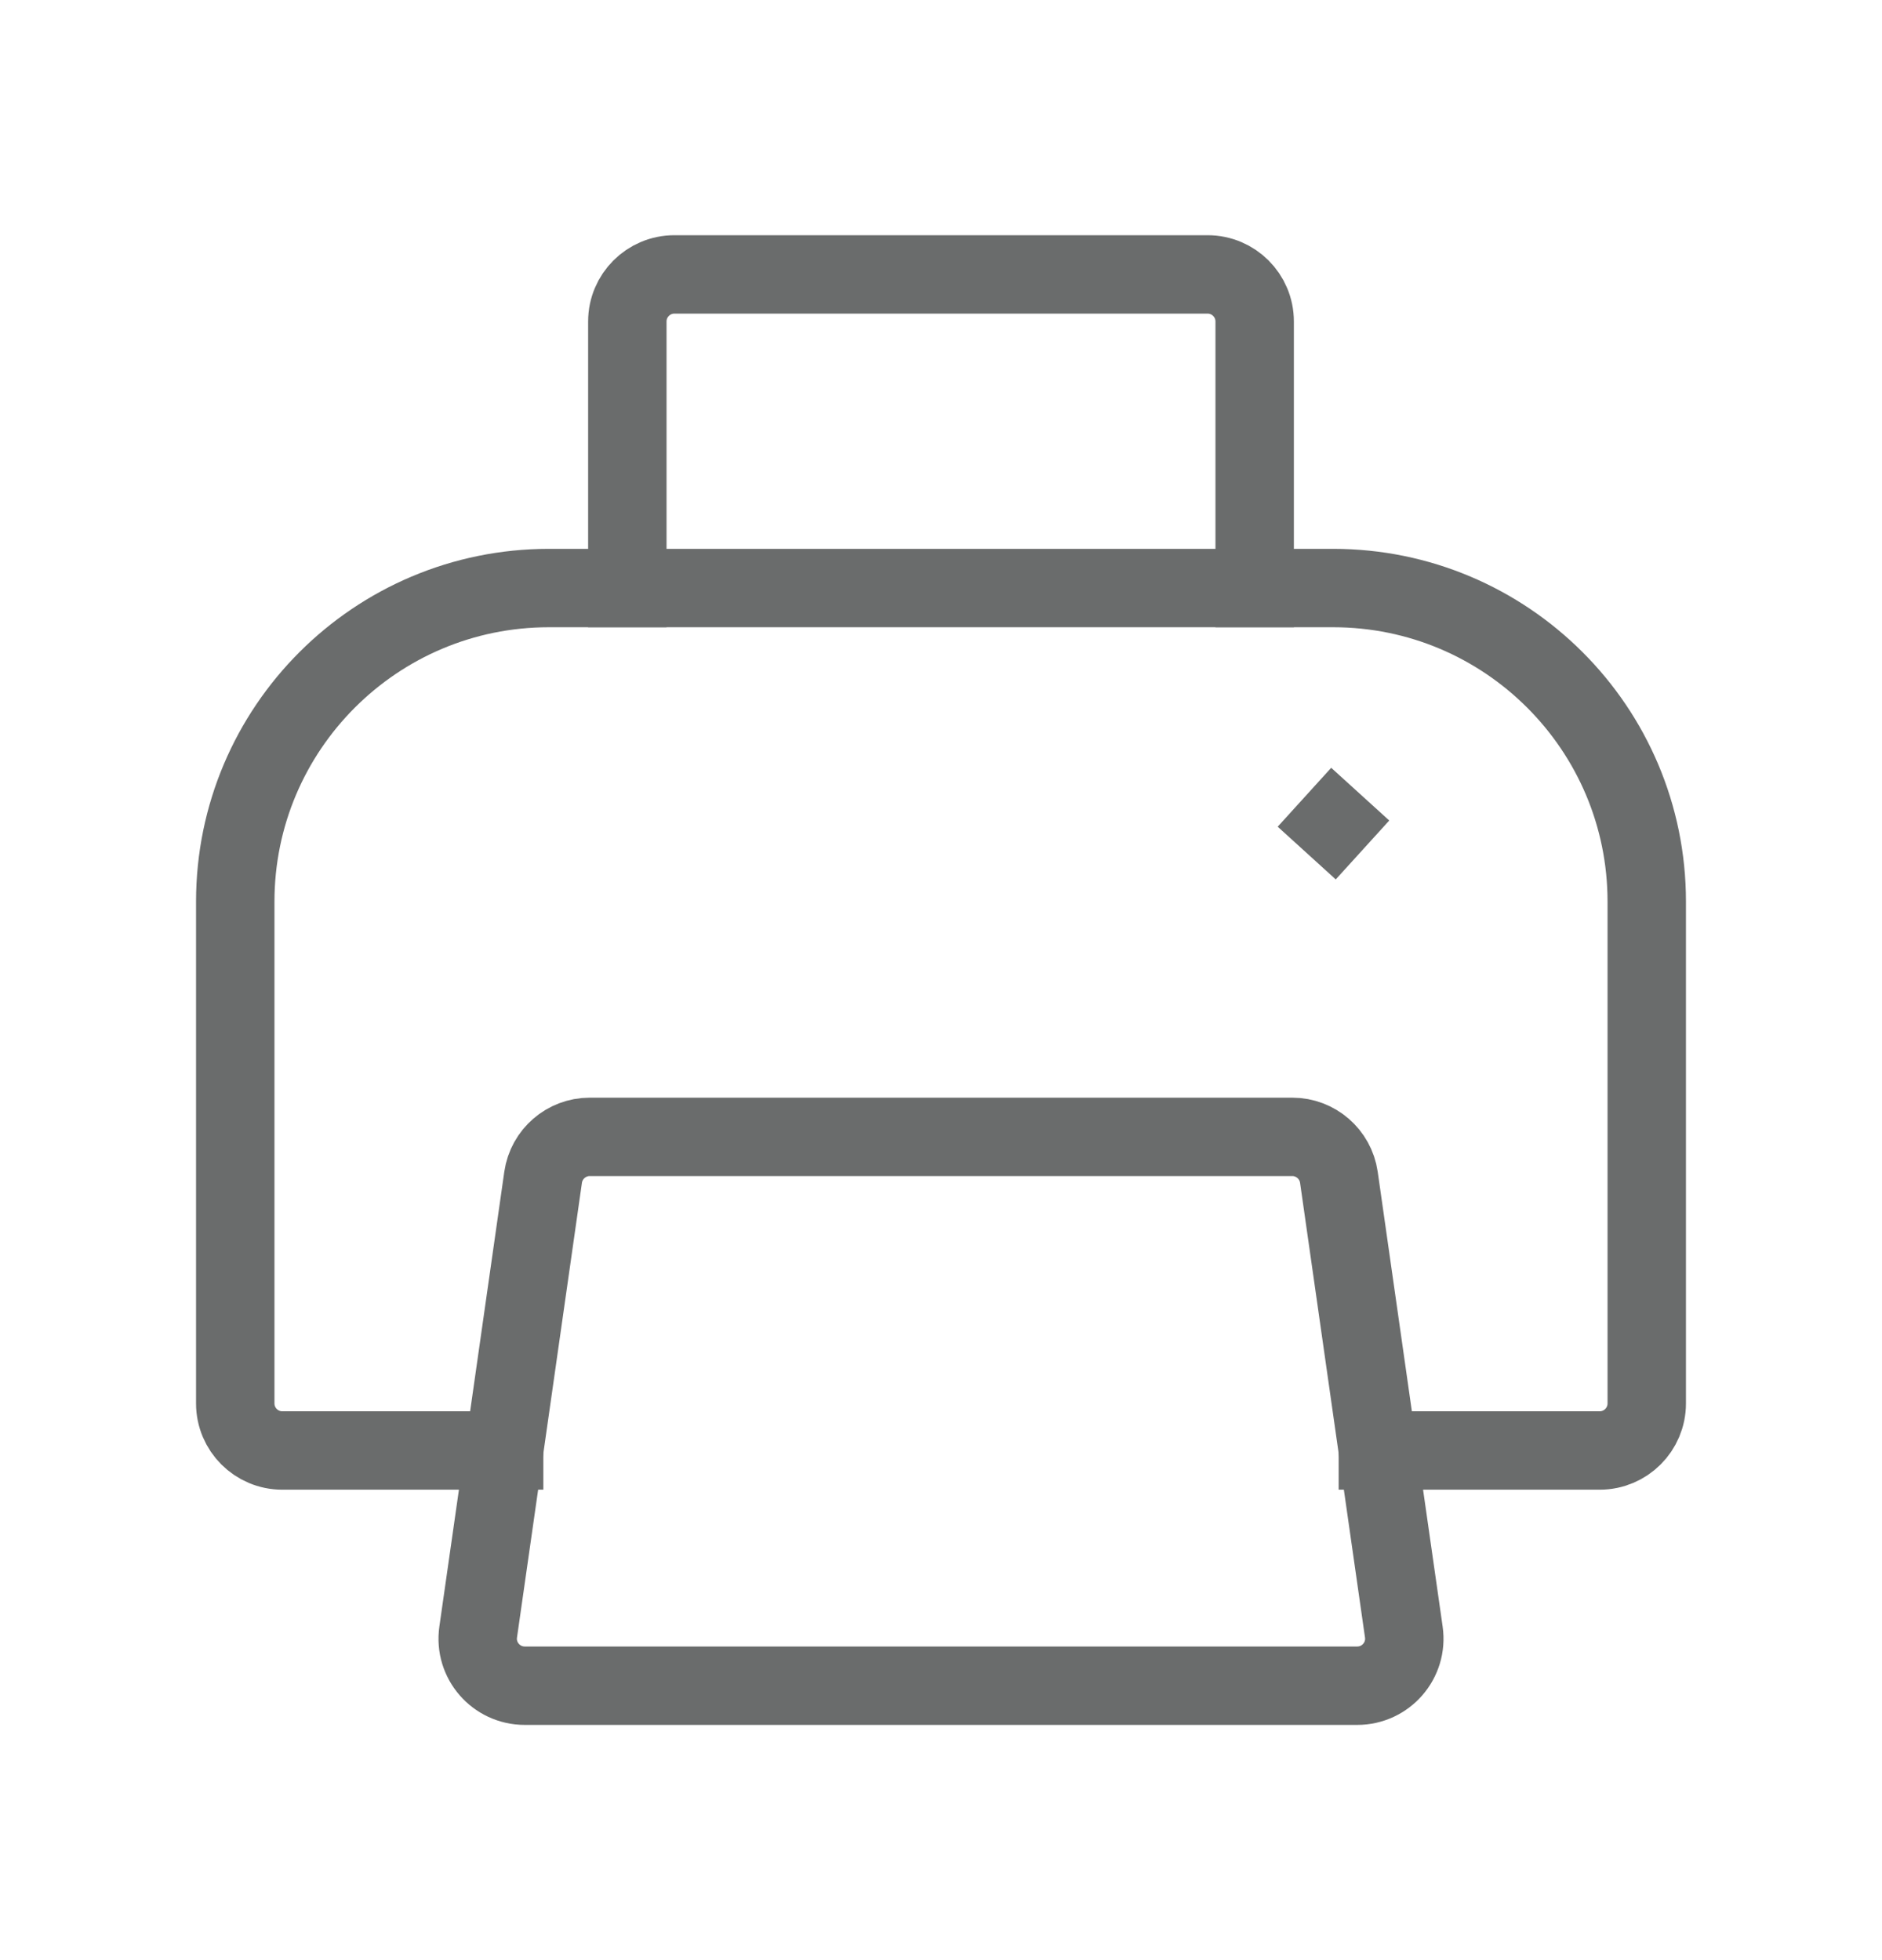 <svg width="24" height="25" viewBox="0 0 24 25" fill="none" xmlns="http://www.w3.org/2000/svg">
<path d="M17.571 18.5H20.4C20.731 18.5 21 18.231 21 17.9V11.5C21 9.291 19.209 7.5 17 7.5H7C4.791 7.5 3 9.291 3 11.5V17.9C3 18.231 3.269 18.5 3.6 18.5H6.429" stroke="#6A6C6C" stroke-linecap="square"/>
<path d="M8 7.5V4.1C8 3.769 8.269 3.5 8.6 3.5H15.4C15.731 3.5 16 3.769 16 4.1V7.5" stroke="#6A6C6C" stroke-linecap="square"/>
<path d="M6.098 20.815L6.429 18.5L6.926 15.015C6.969 14.72 7.222 14.5 7.52 14.5H16.48C16.778 14.5 17.031 14.72 17.074 15.015L17.571 18.5L17.902 20.815C17.954 21.177 17.673 21.5 17.308 21.5H6.692C6.327 21.5 6.046 21.177 6.098 20.815Z" stroke="#6A6C6C" stroke-linecap="square"/>
<path d="M17 10.51L17.01 10.499" stroke="#6A6C6C" stroke-linecap="square"/>
</svg>
